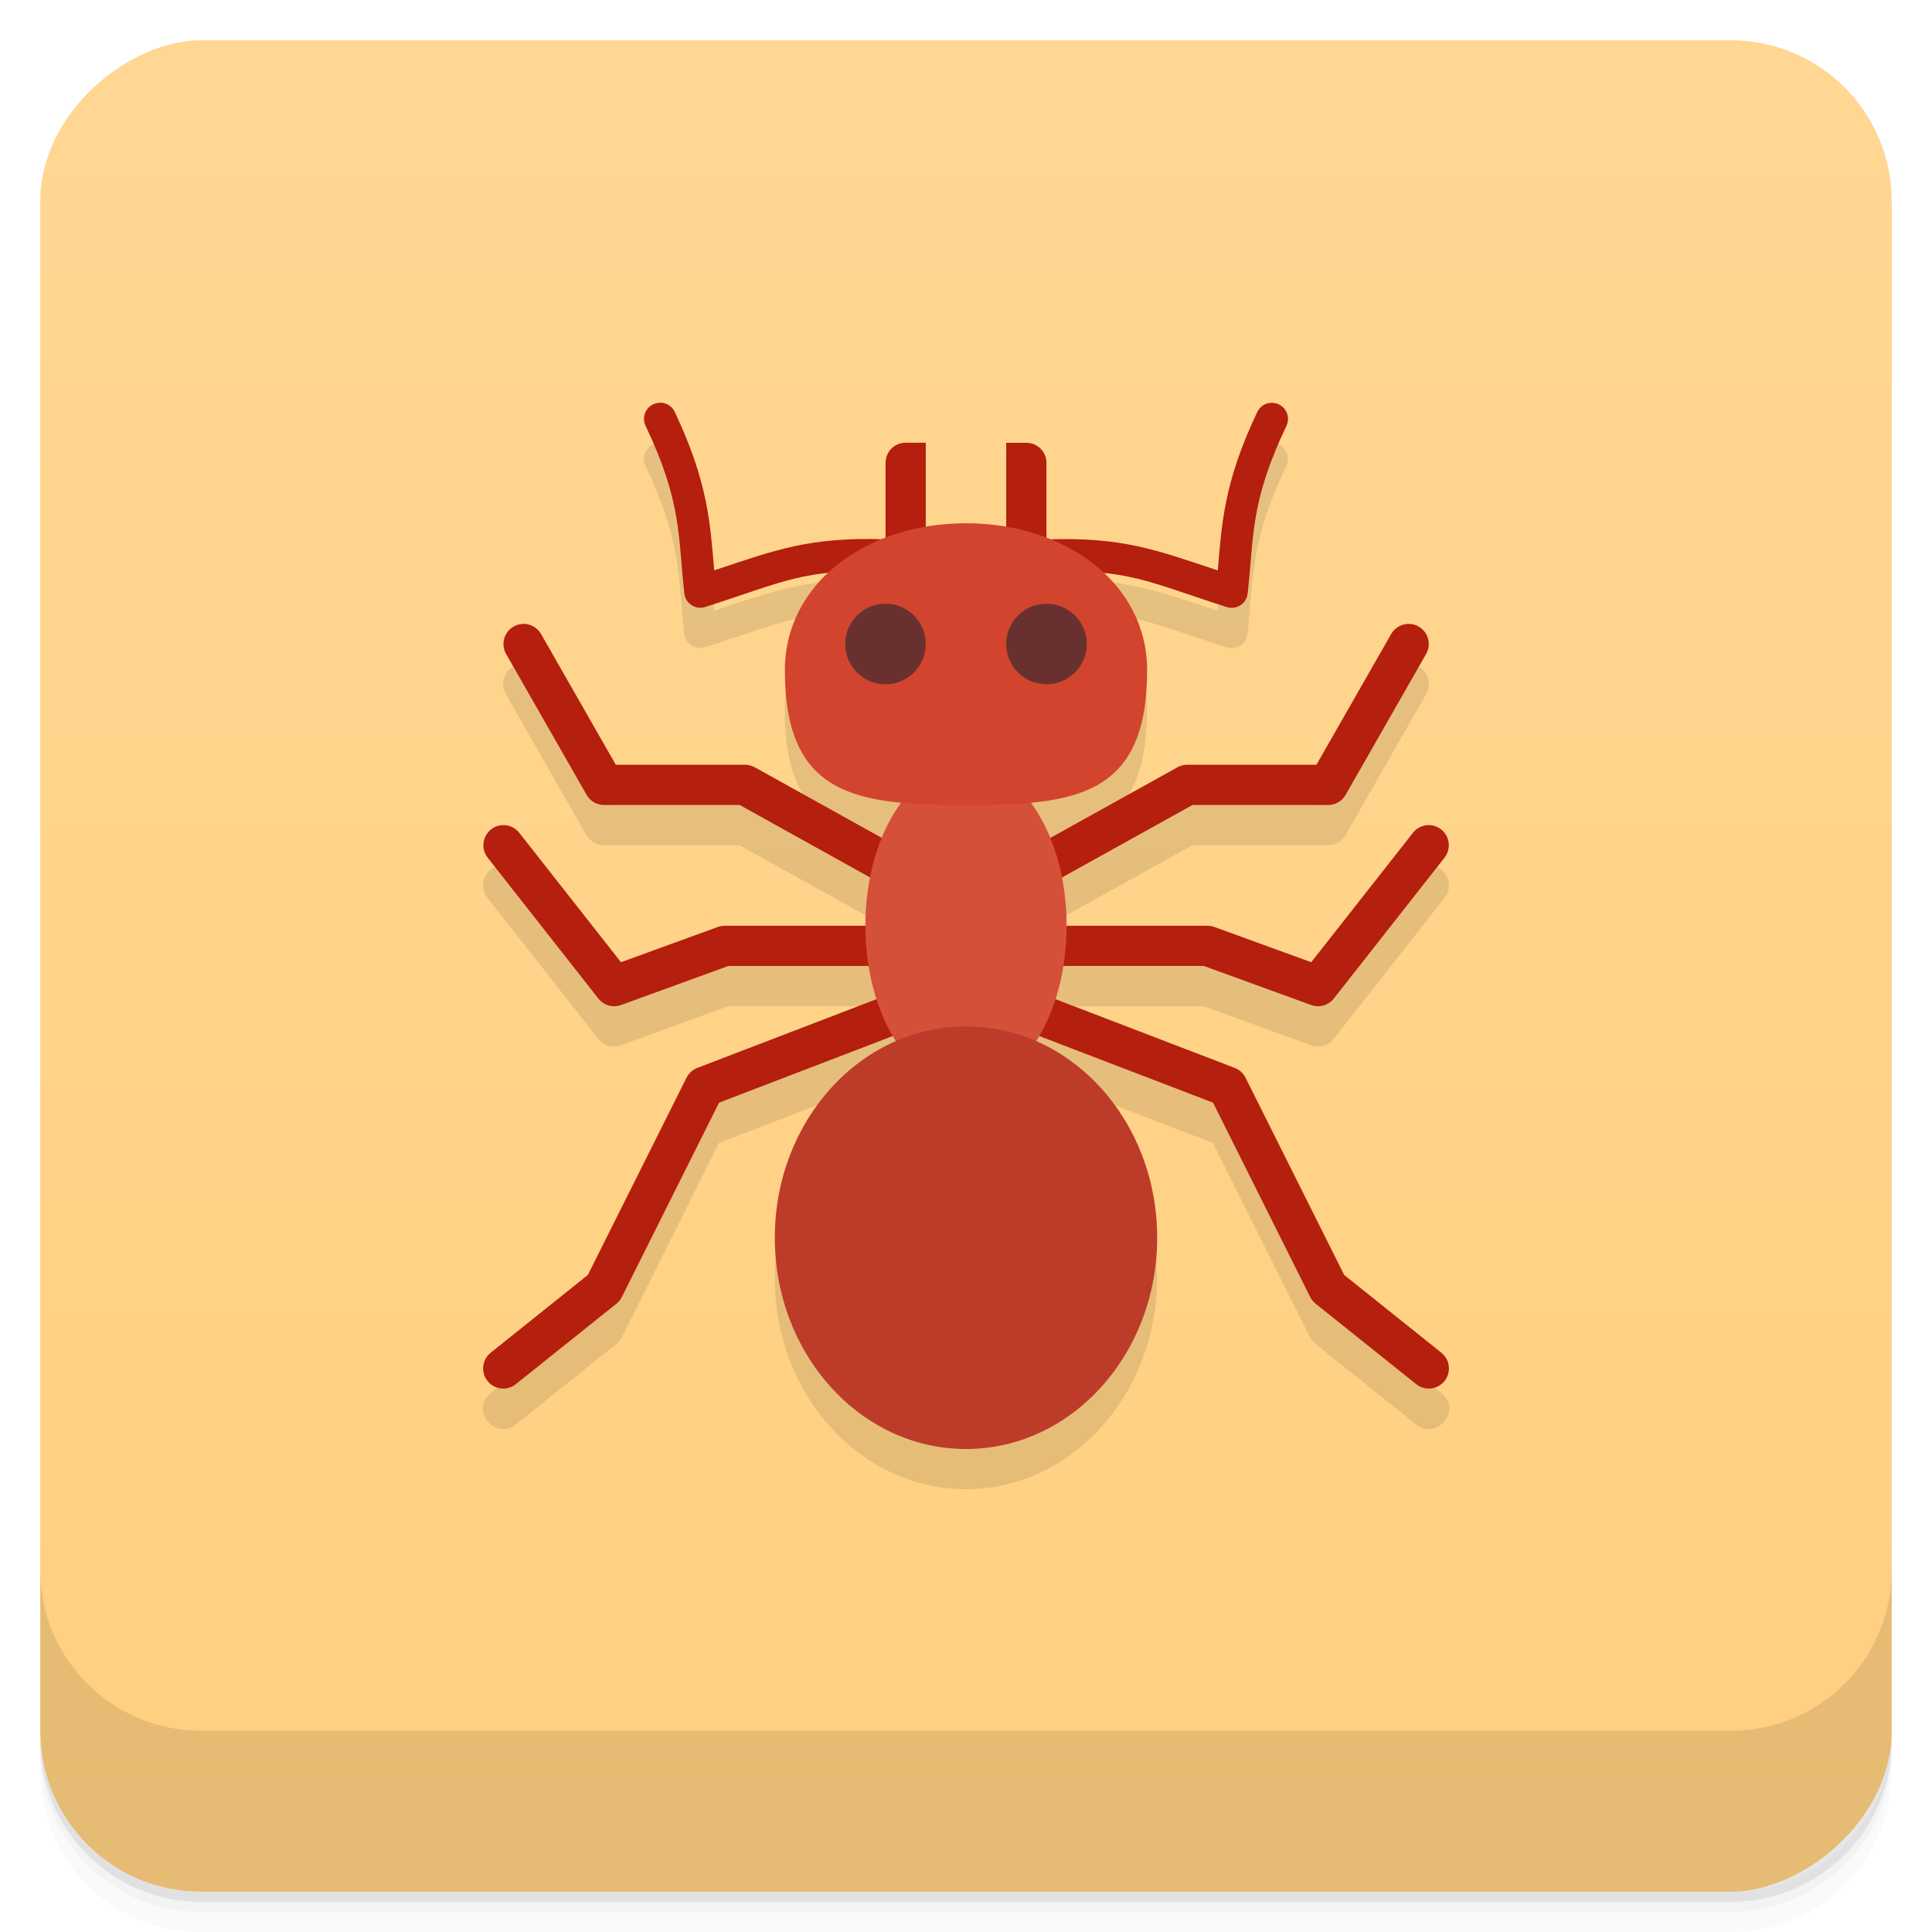<svg version="1.1" viewBox="0 0 48 48" xmlns="http://www.w3.org/2000/svg">
 <defs>
  <linearGradient id="bg" x1="-47" x2="-1" y1="2.8779e-15" y2="6.1232e-17" gradientUnits="userSpaceOnUse">
   <stop style="stop-color:#ffcf7f" offset="0"/>
   <stop style="stop-color:#ffd793" offset="1"/>
  </linearGradient>
 </defs>
 <g transform="translate(0 3.949e-5)">
  <path d="m1 43v0.25c0 2.216 1.784 4 4 4h38c2.216 0 4-1.784 4-4v-0.25c0 2.216-1.784 4-4 4h-38c-2.216 0-4-1.784-4-4zm0 0.5v0.5c0 2.216 1.784 4 4 4h38c2.216 0 4-1.784 4-4v-0.5c0 2.216-1.784 4-4 4h-38c-2.216 0-4-1.784-4-4z" style="opacity:.02"/>
  <path d="m1 43.25v0.25c0 2.216 1.784 4 4 4h38c2.216 0 4-1.784 4-4v-0.25c0 2.216-1.784 4-4 4h-38c-2.216 0-4-1.784-4-4z" style="opacity:.05"/>
  <path d="m1 43v0.25c0 2.216 1.784 4 4 4h38c2.216 0 4-1.784 4-4v-0.25c0 2.216-1.784 4-4 4h-38c-2.216 0-4-1.784-4-4z" style="opacity:.1"/>
 </g>
 <rect transform="rotate(-90)" x="-47" y="1" width="46" height="46" rx="4" style="fill:url(#bg)"/>
 <g transform="translate(0 3.949e-5)">
  <g transform="translate(0 -1004.4)">
   <path d="m1 1043.4v4c0 2.216 1.784 4 4 4h38c2.216 0 4-1.784 4-4v-4c0 2.216-1.784 4-4 4h-38c-2.216 0-4-1.784-4-4z" style="opacity:.1"/>
  </g>
 </g>
 <path d="m16.373 11c-0.286 0.016-0.462 0.319-0.336 0.576 0.905 1.905 0.804 2.727 0.963 4.166 0.028 0.251 0.279 0.413 0.52 0.336 1.421-0.455 2.069-0.739 3.068-0.842-0.671 0.626-1.092 1.448-1.092 2.412 0 2.469 1.116 3.119 2.895 3.287-0.188 0.254-0.352 0.551-0.486 0.881l-3.161-1.756c-0.074-0.04-0.158-0.061-0.242-0.06h-3.211l-1.855-3.248c-0.091-0.165-0.267-0.265-0.455-0.258-0.379 0.014-0.605 0.428-0.412 0.754l2 3.5c0.089 0.156 0.255 0.252 0.434 0.252h3.371l3.238 1.799c-0.076 0.389-0.115 0.794-0.115 1.201h-3.494c-0.059-4.86e-4 -0.117 0.009-0.172 0.029l-2.408 0.877-2.527-3.215c-0.093-0.122-0.236-0.194-0.389-0.197-0.423-0.006-0.662 0.484-0.396 0.814l2.75 3.5c0.133 0.17 0.36 0.235 0.563 0.162l2.668-0.971h3.488c0.045 0.286 0.11 0.563 0.193 0.826l-4.449 1.707c-0.117 0.045-0.212 0.132-0.268 0.244l-2.451 4.9-2.414 1.932c-0.524 0.416 0.104 1.201 0.625 0.781l2.5-2c0.057-0.046 0.103-0.103 0.135-0.168l2.412-4.826 4.316-1.654c0.025 0.043 0.051 0.084 0.078 0.125-1.815 0.79-3.009 2.727-3.01 4.883 0 2.9 2.127 5.25 4.75 5.25s4.75-2.35 4.75-5.25c-0.002-2.155-1.196-4.09-3.01-4.879v-2e-3c0.025-0.042 0.05-0.085 0.074-0.129l4.322 1.656 2.414 4.826c0.032 0.065 0.078 0.122 0.135 0.168l2.5 2c0.521 0.42 1.149-0.365 0.625-0.781l-2.414-1.932-2.451-4.9c-0.055-0.111-0.15-0.198-0.266-0.243l-4.458-1.709c0.084-0.262 0.15-0.539 0.196-0.824h3.494l2.666 0.971c0.203 0.074 0.431 0.008 0.564-0.162l2.75-3.5c0.271-0.335 0.019-0.834-0.412-0.814-0.147 0.007-0.284 0.08-0.373 0.197l-2.527 3.215-2.41-0.877c-0.055-0.019-0.112-0.029-0.17-0.029h-3.5c-9.15e-4 -0.406-0.04-0.808-0.117-1.195l3.246-1.805h3.371c0.179-5.8e-5 0.345-0.096 0.434-0.252l2-3.5c0.198-0.334-0.044-0.756-0.432-0.755-0.181 5.57e-4 -0.348 0.099-0.436 0.258l-1.857 3.248h-3.209c-0.085 1.63e-4 -0.168 0.022-0.242 0.063l-3.162 1.758c-0.135-0.331-0.3-0.629-0.489-0.883 1.777-0.169 2.893-0.819 2.893-3.287 0-0.964-0.42-1.786-1.092-2.412 1 0.102 1.649 0.387 3.07 0.842 0.241 0.077 0.492-0.085 0.52-0.336 0.159-1.439 0.058-2.261 0.963-4.166 0.137-0.277-0.079-0.598-0.387-0.576-0.146 0.01-0.275 0.099-0.336 0.232-0.838 1.764-0.881 2.79-0.982 3.938-1.51-0.501-2.347-0.82-4.184-0.77h-4.146c-1.833-0.05-2.671 0.269-4.18 0.77-0.101-1.147-0.144-2.174-0.982-3.938-0.069-0.15-0.223-0.242-0.387-0.232z" style="opacity:.1"/>
 <path d="m16.378 10.008c-0.052 0.003-0.103 0.015-0.15 0.037-0.2 0.095-0.284 0.334-0.189 0.533 0.905 1.905 0.804 2.727 0.963 4.166 0.028 0.251 0.279 0.413 0.52 0.336 1.975-0.632 2.439-0.95 4.465-0.881 0.161 0.006 0.301-0.086 0.369-0.221 0.046 0.014 0.094 0.021 0.145 0.021 0.277 0 0.5-0.223 0.5-0.5v-2.5h-0.5c-0.277 0-0.5 0.223-0.5 0.5v1.9c-1.894-0.063-2.724 0.263-4.256 0.771-0.101-1.147-0.145-2.174-0.982-3.938-0.046-0.096-0.128-0.17-0.229-0.205-0.05-0.017-0.102-0.025-0.154-0.021zm15.242 0c-0.052-3e-3 -0.105 0.004-0.154 0.021-0.1 0.035-0.183 0.109-0.229 0.205-0.838 1.764-0.881 2.79-0.982 3.938-1.532-0.509-2.361-0.835-4.256-0.771v-1.9c0-0.277-0.223-0.5-0.5-0.5h-0.5v2.5c0 0.277 0.223 0.5 0.5 0.5 0.051 0 0.099-0.008 0.145-0.021 0.068 0.135 0.208 0.226 0.369 0.221 2.026-0.069 2.489 0.249 4.465 0.881 0.24 0.077 0.491-0.085 0.52-0.336 0.159-1.439 0.058-2.261 0.963-4.166 0.095-0.2 0.01-0.438-0.189-0.533-0.047-0.022-0.098-0.035-0.15-0.037zm-18.674 5.496c-0.065 0.008-0.128 0.03-0.186 0.062-0.239 0.137-0.322 0.442-0.186 0.682l2 3.5c0.089 0.156 0.254 0.252 0.434 0.252h3.371l3.619 2.012v0.988h-3.99c-0.058-1.47e-4 -0.115 0.01-0.17 0.029l-2.41 0.877-2.527-3.215c-0.082-0.104-0.201-0.171-0.332-0.188-0.132-0.016-0.265 0.021-0.369 0.104-0.216 0.171-0.254 0.484-0.084 0.701l2.75 3.5c0.133 0.17 0.361 0.236 0.564 0.162l2.666-0.971h3.902v0.74l-4.674 1.793c-0.117 0.045-0.212 0.132-0.268 0.244l-2.451 4.9-2.414 1.932c-0.216 0.173-0.251 0.487-0.078 0.703 0.173 0.216 0.487 0.251 0.703 0.078l2.5-2c0.057-0.046 0.103-0.103 0.135-0.168l2.414-4.826 5.818-2.231h0.635l5.82 2.231 2.412 4.826c0.032 0.065 0.078 0.122 0.135 0.168l2.5 2c0.216 0.173 0.531 0.138 0.703-0.078 0.173-0.216 0.138-0.531-0.078-0.703l-2.414-1.932-2.451-4.9c-0.056-0.112-0.151-0.199-0.268-0.244l-4.68-1.795v-0.738h3.912l2.668 0.971c0.203 0.073 0.43 0.007 0.562-0.162l2.75-3.5c0.17-0.217 0.132-0.531-0.084-0.701-0.104-0.082-0.236-0.119-0.367-0.104-0.132 0.016-0.252 0.083-0.334 0.188l-2.527 3.215-2.41-0.877c-0.055-0.02-0.112-0.029-0.17-0.029h-4v-0.984l3.629-2.016h3.371c0.179-2.04e-4 0.345-0.096 0.434-0.252l2-3.5c0.137-0.239 0.054-0.544-0.186-0.682-0.057-0.033-0.12-0.054-0.186-0.062-0.2-0.025-0.396 0.073-0.496 0.248l-1.857 3.248h-3.209c-0.085-1.9e-5 -0.168 0.021-0.242 0.062l-3.488 1.938h-3.529l-3.488-1.938c-0.074-0.041-0.157-0.063-0.242-0.062h-3.209l-1.857-3.248c-0.1-0.175-0.296-0.273-0.496-0.248z" style="fill:#b41f0e"/>
 <ellipse cx="24" cy="23" rx="2.5" ry="4" style="fill:#d55039"/>
 <ellipse cx="24" cy="30.75" rx="4.75" ry="5.25" style="fill:#bd3c29"/>
 <path d="m28.5 16.65c0 3.15-1.8 3.35-4.5 3.35s-4.5-0.2-4.5-3.35c0-2.15 2.01-3.65 4.5-3.65 2.485 0 4.5 1.5 4.5 3.65z" style="fill:#d2442d"/>
 <path d="m22 15a1 1 0 0 0-1 1 1 1 0 0 0 1 1 1 1 0 0 0 1-1 1 1 0 0 0-1-1zm4 0a1 1 0 0 0-1 1 1 1 0 0 0 1 1 1 1 0 0 0 1-1 1 1 0 0 0-1-1z" style="fill:#693030"/>
</svg>
